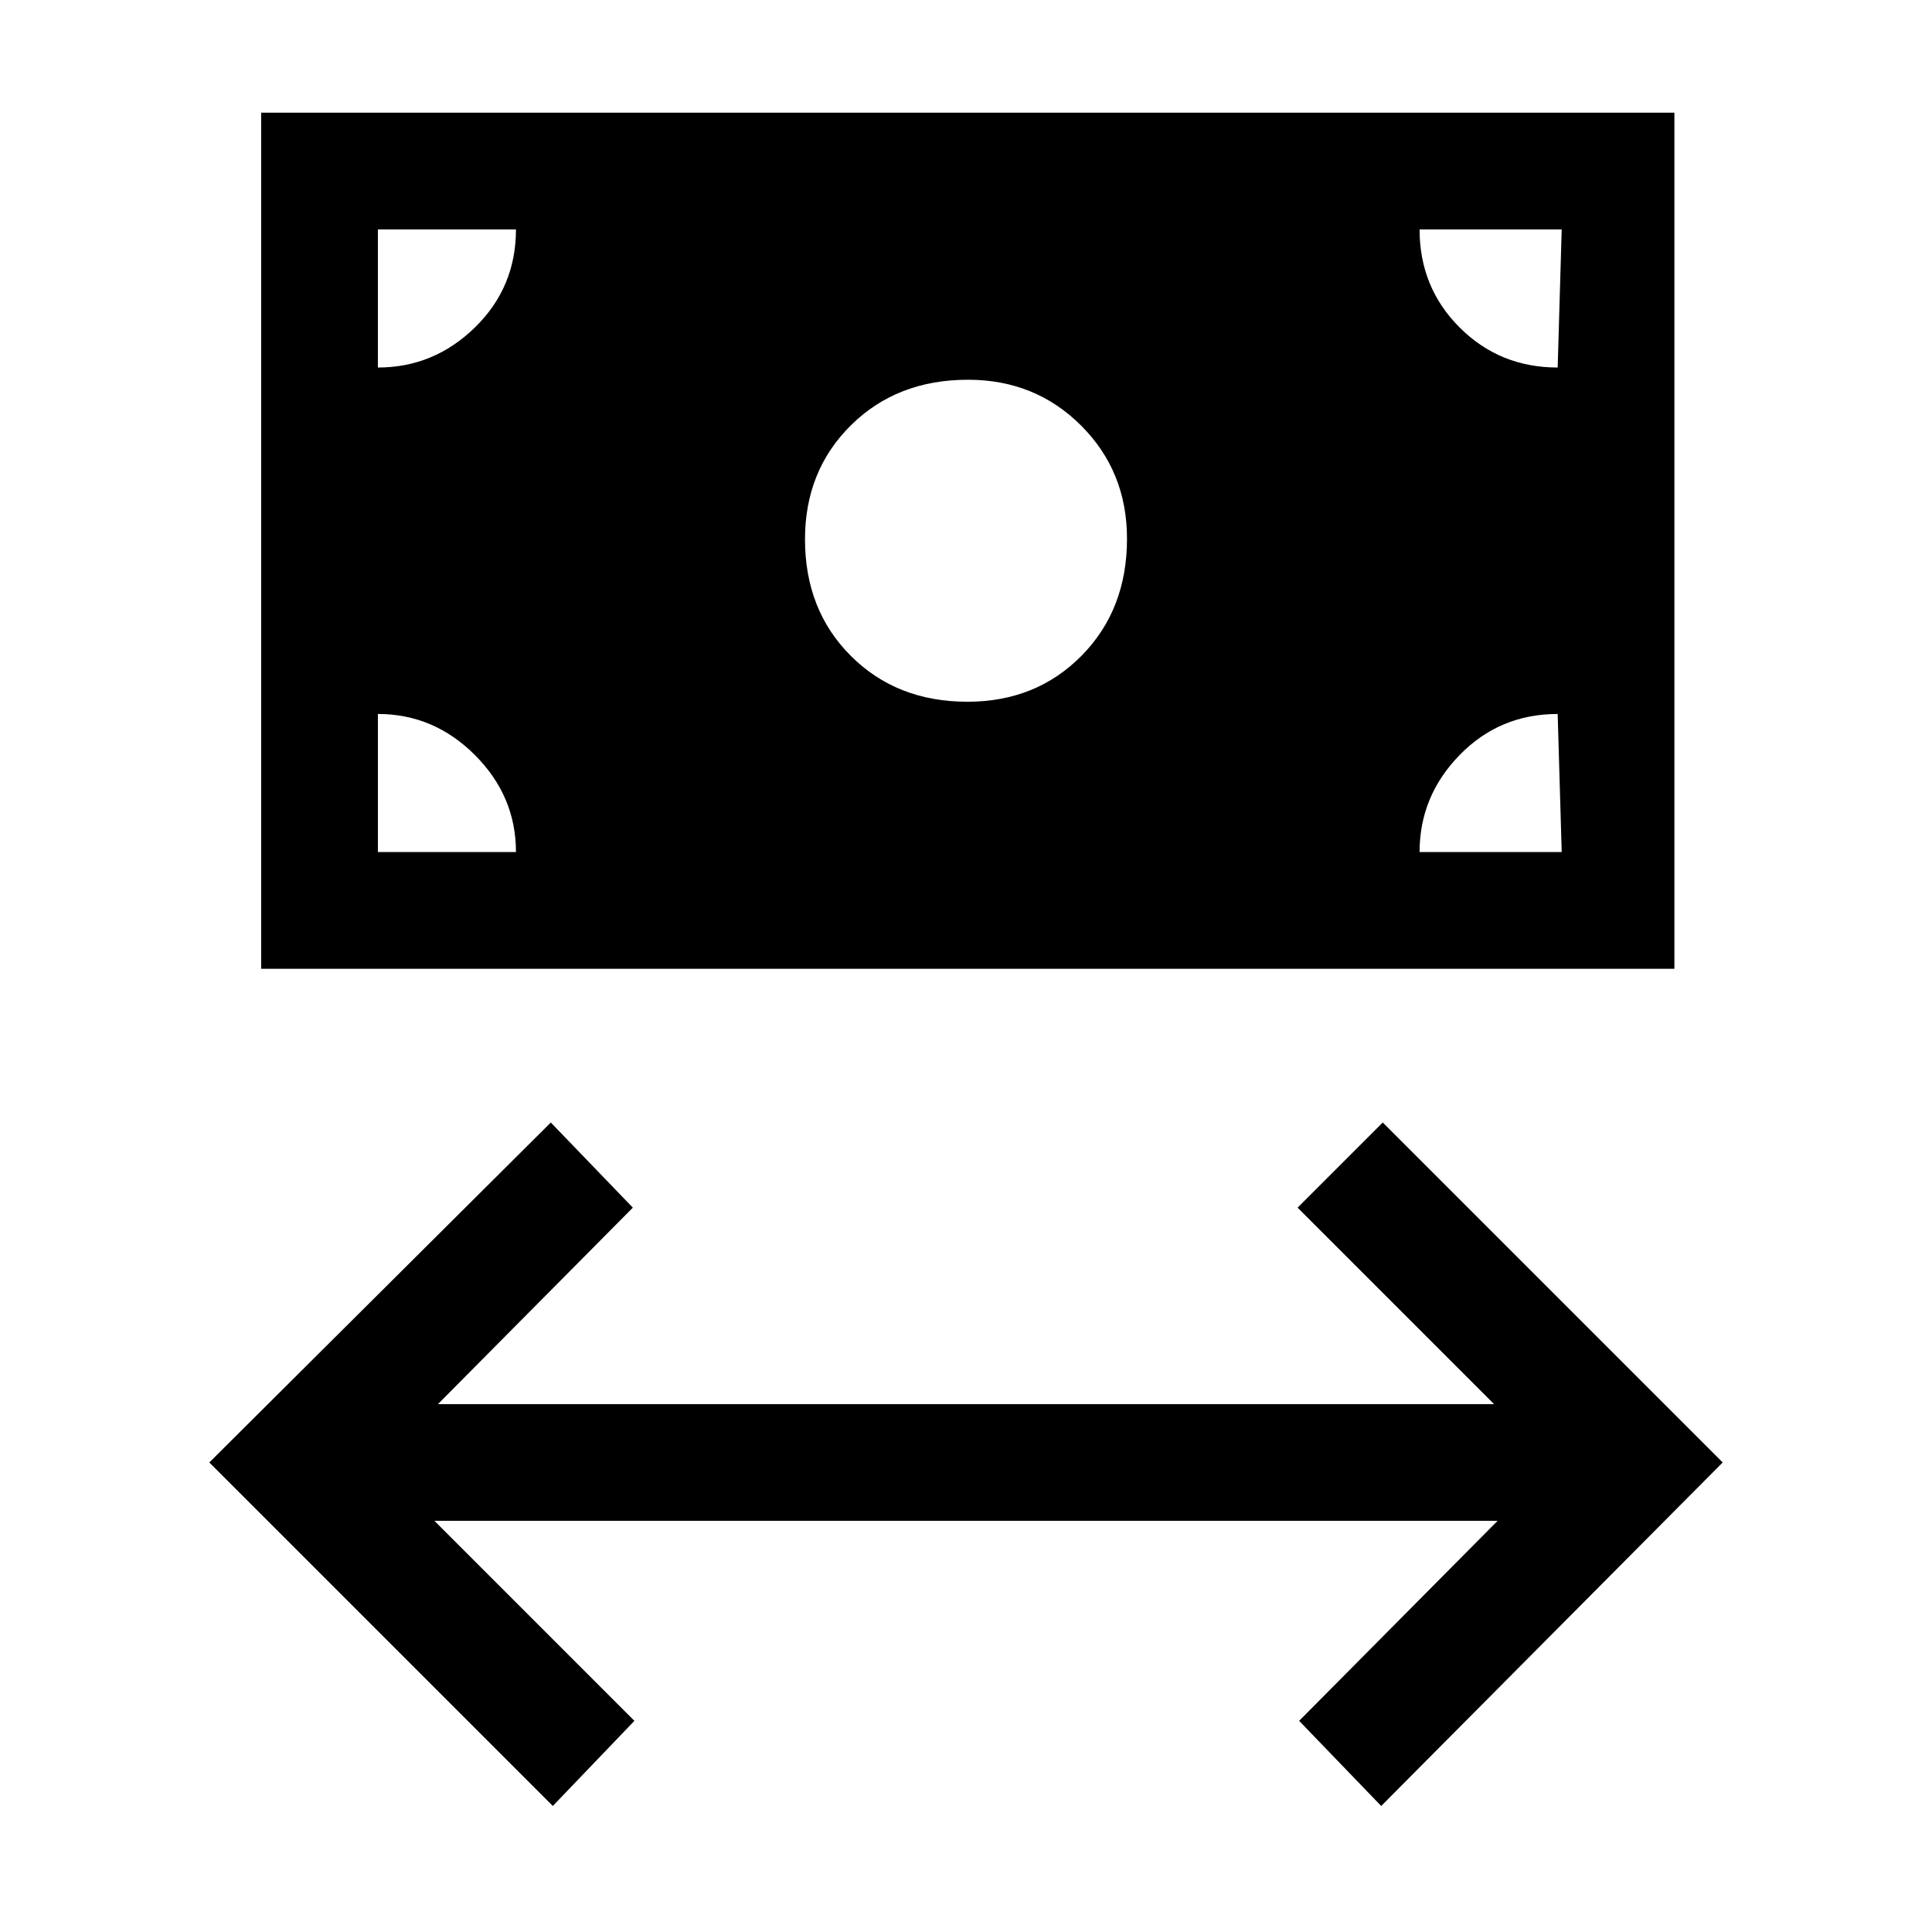 <svg xmlns="http://www.w3.org/2000/svg" height="20" viewBox="0 -960 960 960" width="20"><path d="M274.69-62.62 104-233.31l169.69-168.92 40.77 42.31-96.84 97.61h524.76l-97.61-97.61 42.31-42.31L856-233.31 686.31-62.62l-40.77-42.3 98.61-99.39h-528.3l99.38 99.39-40.54 42.3Zm-144.92-416V-904H832v425.38H129.77Zm350.94-132.69q34.14 0 56.71-22.87Q560-657.04 560-692.31q0-33.43-22.79-56.21-22.78-22.79-56.21-22.79-35.26 0-58.13 22.58Q400-726.15 400-692.01q0 35.14 22.78 57.92 22.79 22.78 57.93 22.78Zm-292.94 74.69h68.61q0-27.79-20.4-48.2-20.41-20.41-48.21-20.41v68.61Zm517.61 0H776l-2-68.61q-28.85 0-48.73 20.41-19.89 20.41-19.89 48.2ZM774-777.38l2-68.62h-70.62q0 28.85 19.91 48.73 19.91 19.89 48.71 19.89Zm-586.23 0q27.8 0 48.21-19.91 20.4-19.91 20.4-48.71h-68.61v68.62Z"/></svg>